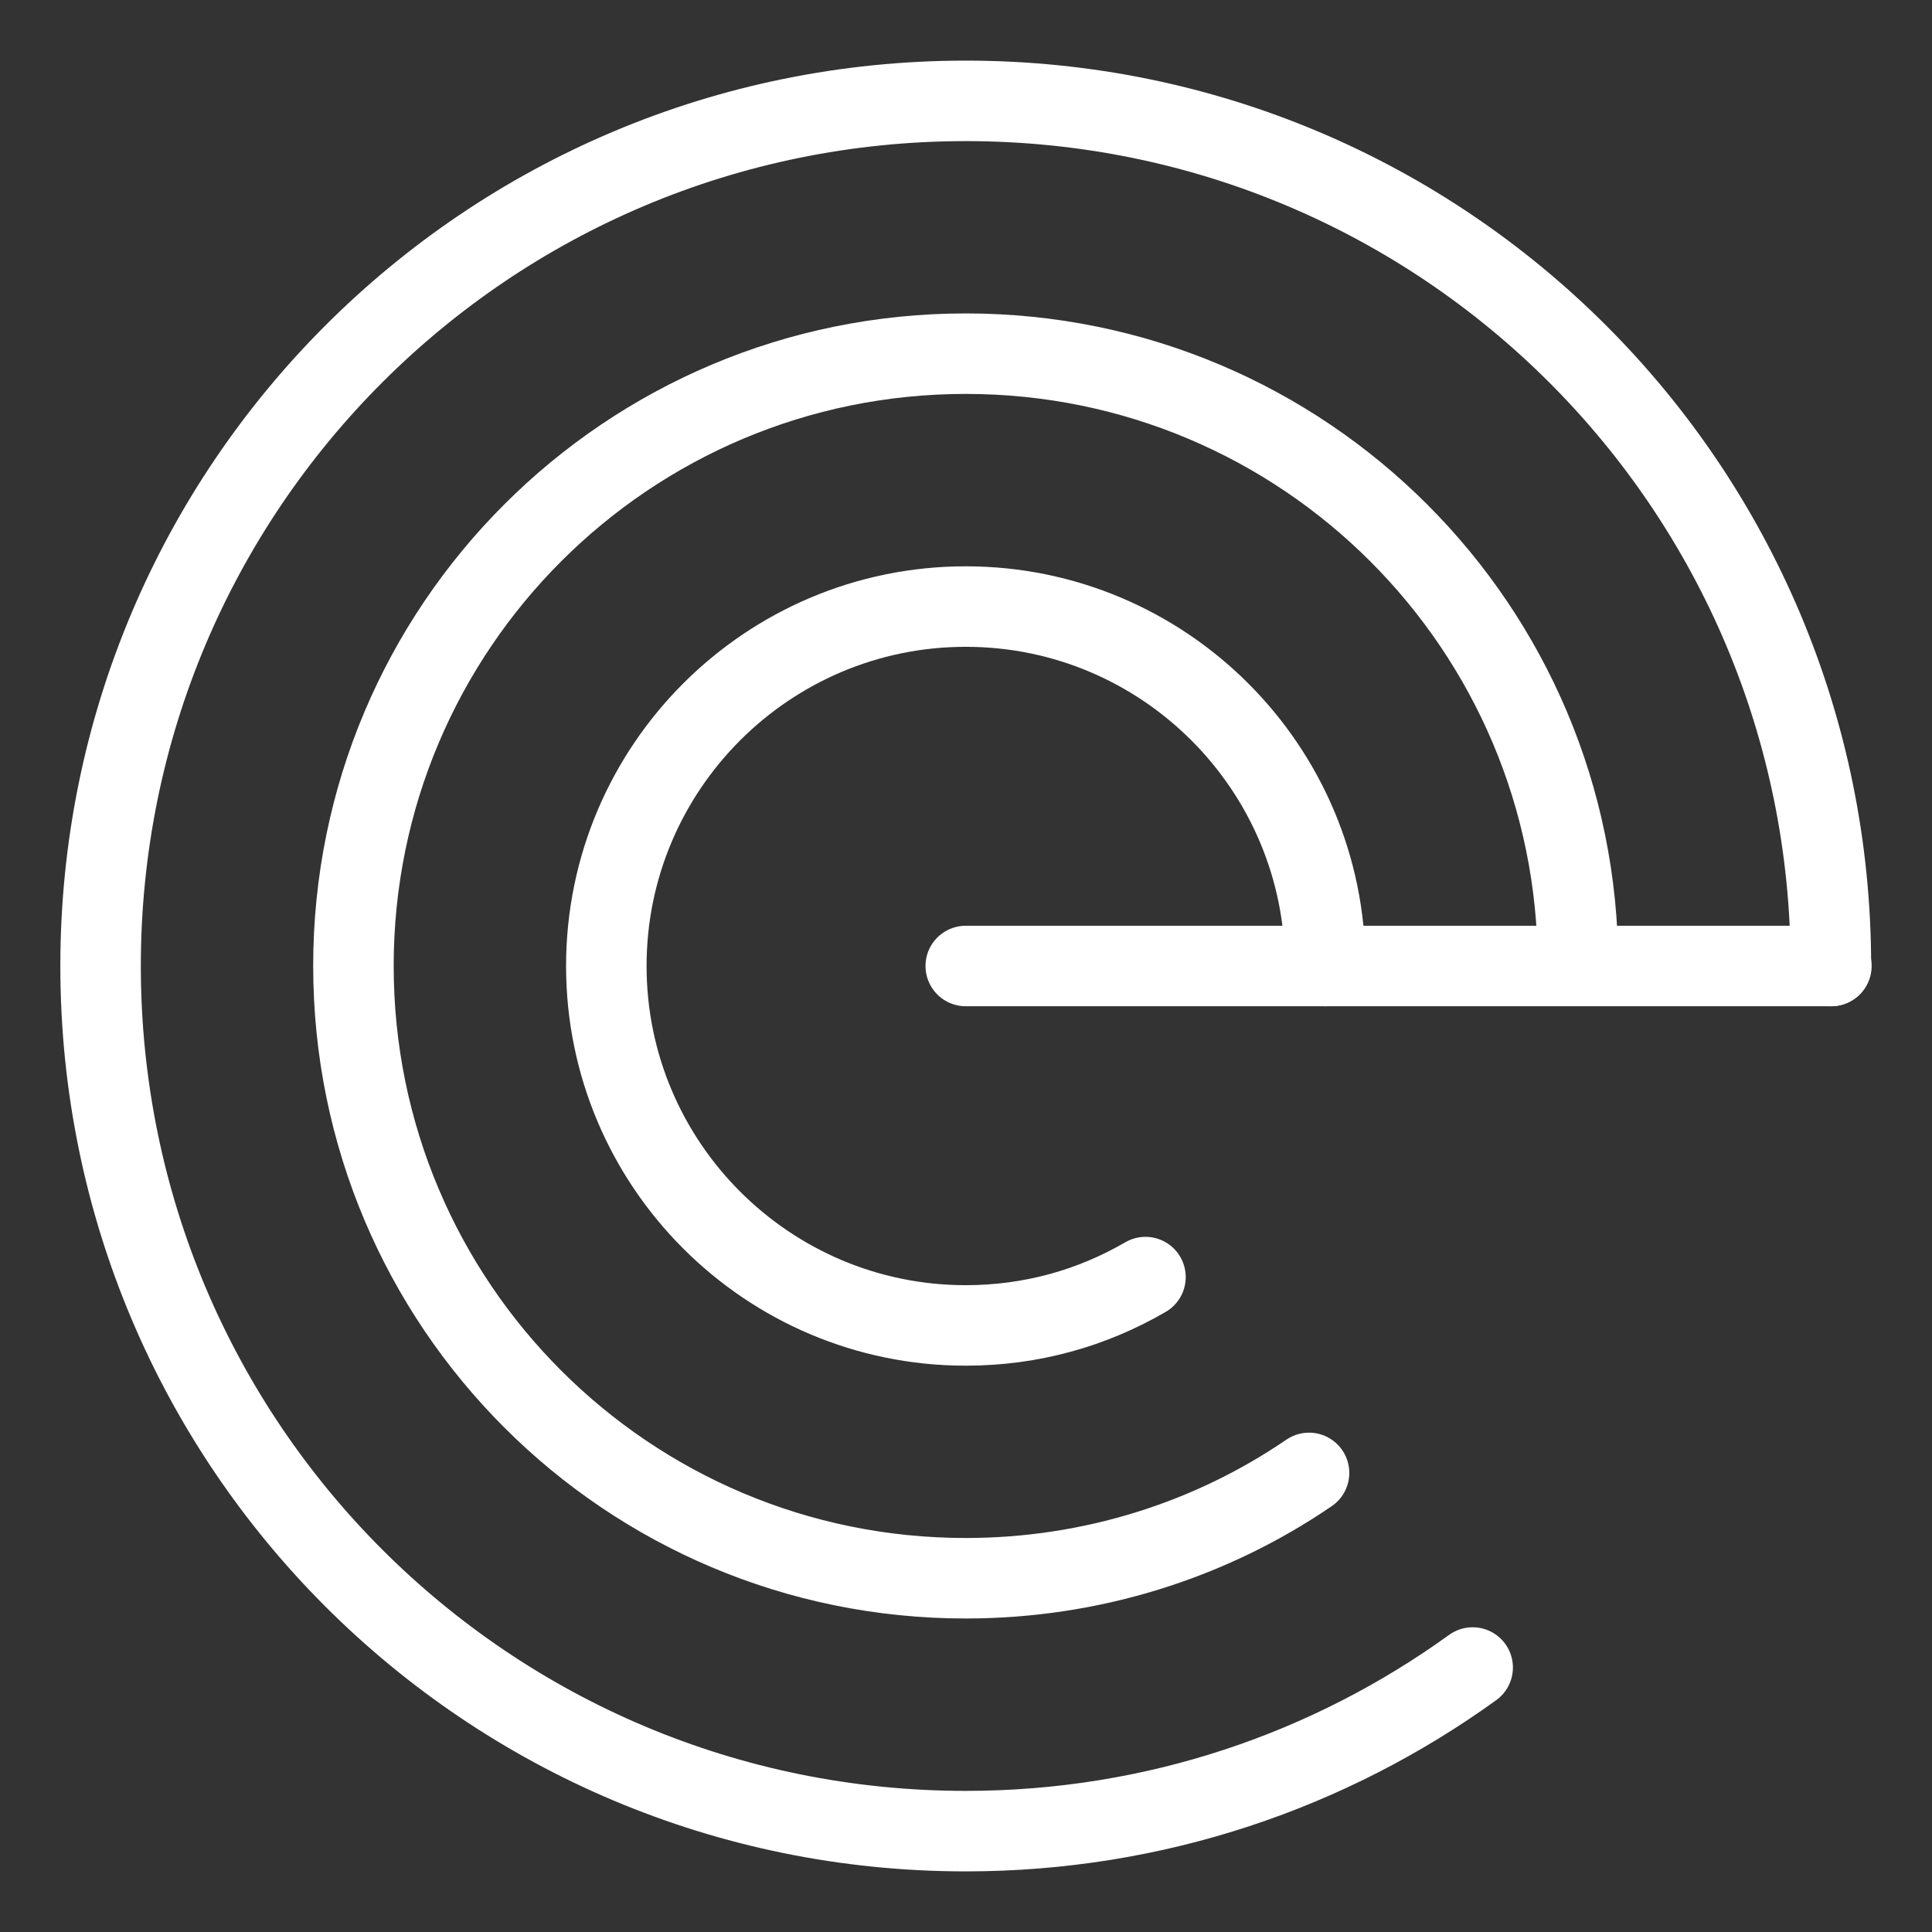 <?xml version="1.0" encoding="UTF-8"?><svg id="a" xmlns="http://www.w3.org/2000/svg" viewBox="0 0 48 48"><rect x="0" y="0" width="48" height="48" fill="#333333" stroke="none"/><defs><style>.b{stroke-width:2px;fill:none;stroke:#fff;stroke-linecap:round;stroke-linejoin:round;}</style></defs><path class="b" d="m36.588,41.429c-3.541,2.556-7.883,4.065-12.595,4.065-11.886,0-21.494-9.607-21.494-21.494S12.107,2.506,23.994,2.506s21.494,9.607,21.494,21.494"/><path class="b" d="m32.523,36.594c-2.433,1.663-5.389,2.617-8.53,2.617-8.407,0-15.212-6.805-15.212-15.212s6.805-15.212,15.212-15.212,15.212,6.805,15.212,15.212"/><path class="b" d="m28.459,31.729c-1.324.77-2.833,1.201-4.465,1.201-4.927,0-8.93-4.003-8.93-8.93s4.003-8.93,8.93-8.93,8.93,4.003,8.93,8.93"/><line class="b" x1="23.994" y1="24" x2="45.5" y2="24"/></svg>